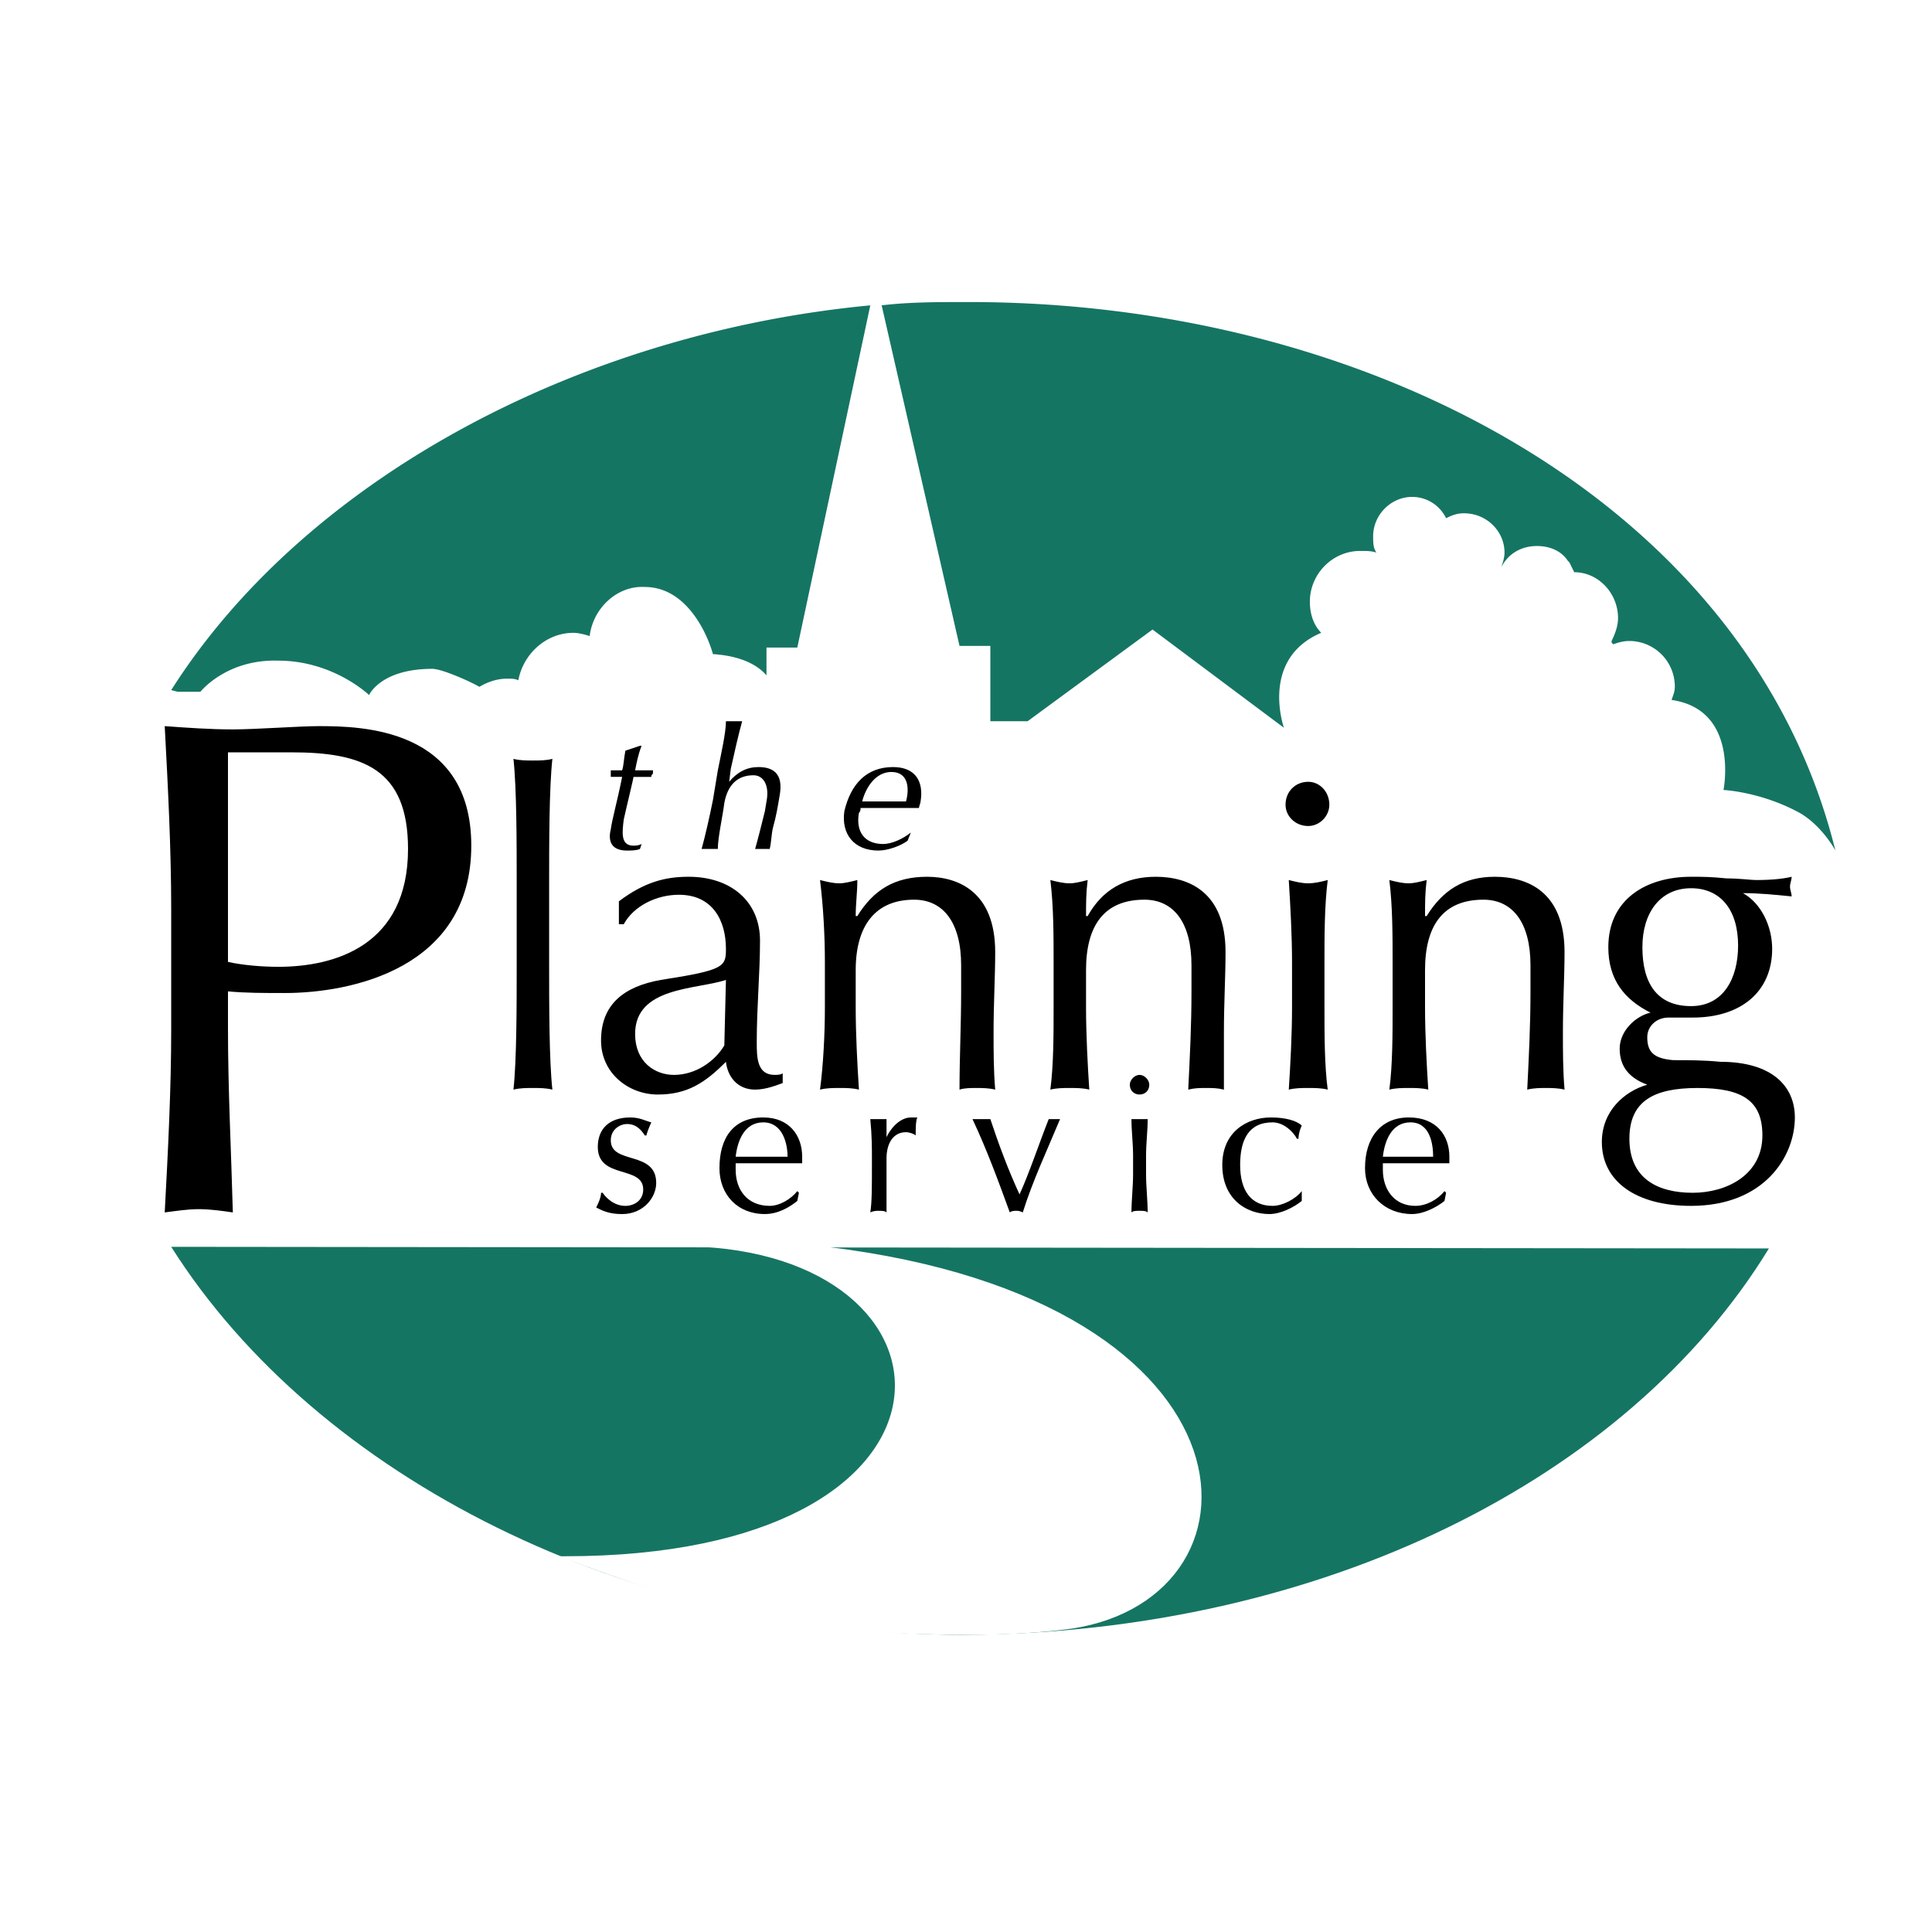 <svg xmlns="http://www.w3.org/2000/svg" width="2500" height="2500" viewBox="0 0 192.756 192.756"><g fill-rule="evenodd" clip-rule="evenodd"><path fill="#fff" d="M0 0h192.756v192.756H0V0z"/><path d="M96.054 162.619c48.549 0 88.198-28.914 88.198-66.322 0-37.246-39.648-66.65-88.198-66.65-44.665.163-87.55 29.404-87.55 66.65 0 37.408 43.209 66.486 87.55 66.322z" fill="#fff" stroke="#fff" stroke-width="7.267" stroke-miterlimit="2.613"/><path d="M63.85 74.407h.162c-.324.816-.486 1.633-.647 2.45h1.78v.327c-.162.164-.162.164-.162.327h-1.78c0 .164-.647 2.777-.971 4.247-.162 1.307-.324 2.614.971 2.614.162 0 .485 0 .81-.164l-.162.49c-.324.163-.971.163-1.295.163-1.456 0-1.941-.817-1.618-2.124.162-1.144.647-2.777 1.133-5.228h-1.133v-.327-.327h1.133c.162-.49.162-1.144.324-1.96l1.455-.488zM71.618 76.857c.324-1.634.81-3.757.81-4.901h1.618c-.324 1.144-.809 3.267-1.133 4.737L72.75 78c.81-.98 1.78-1.47 2.913-1.47 1.295 0 2.589.49 2.104 2.94-.162.98-.324 1.96-.647 3.104-.162.653-.162 1.47-.324 2.124H75.34c.323-1.144.647-2.451.971-3.757l.162-.98c.323-1.633-.324-2.613-1.295-2.613-1.618 0-2.589.98-2.913 2.777-.162 1.307-.647 3.43-.647 4.574H70c.324-1.144.809-3.267 1.133-4.901l.485-2.941zM89.095 76.53c2.266 0 3.075 1.47 2.751 3.43 0 .164-.162.49-.162.653h-5.827c0 .164 0 .327-.162.49-.323 1.797.486 3.104 2.428 3.104.809 0 1.942-.49 2.751-1.144l-.323.817c-.647.49-1.942.98-2.913.98-2.427 0-3.722-1.633-3.398-3.92.648-2.776 2.266-4.41 4.855-4.41zm-3.074 3.43h4.37c.324-1.144.324-2.94-1.457-2.94-1.619 0-2.59 1.634-2.913 2.94zM60.128 119.004c.324.49 1.133 1.307 2.266 1.307.809 0 1.779-.49 1.779-1.635 0-2.449-4.531-.98-4.531-4.246 0-1.797 1.133-2.941 3.237-2.941.971 0 1.457.326 2.104.49-.162.326-.485 1.145-.485 1.307h-.162c-.323-.49-.809-1.143-1.78-1.143-.647 0-1.618.49-1.618 1.633 0 2.451 4.531.98 4.531 4.248 0 1.471-1.295 3.104-3.398 3.104-1.295 0-1.942-.326-2.589-.654.162-.326.486-.979.486-1.469h.16v-.001zM76.149 111.488c2.59 0 3.884 1.797 3.884 3.92v.654h-6.635v.654c0 1.959 1.133 3.594 3.398 3.594.971 0 2.104-.654 2.751-1.471l.162.164-.162.816c-.809.652-1.942 1.307-3.236 1.307-2.751 0-4.531-1.961-4.531-4.574 0-3.103 1.456-5.064 4.369-5.064zm-2.751 3.92h5.178c0-1.307-.485-3.43-2.428-3.43-1.941.001-2.588 1.961-2.75 3.43zM91.361 113.285c-.162-.162-.647-.326-.971-.326-1.295 0-1.942 1.143-1.942 2.613v5.391c-.162-.162-.485-.162-.809-.162-.162 0-.485 0-.809.162.162-.98.162-2.613.162-4.736v-.654c0-.98 0-2.287-.162-3.92h1.618v1.797c.647-1.307 1.619-1.961 2.427-1.961h.647c-.162.326-.162 1.145-.162 1.635v.161h.001zM97.025 111.652h1.782c.809 2.449 1.779 5.064 2.912 7.514.971-2.123 1.941-5.064 2.912-7.514H105.763c-1.295 3.104-2.75 6.207-3.721 9.311-.324-.162-.486-.162-.648-.162s-.484 0-.646.162c-1.133-3.104-2.266-6.207-3.723-9.311zM113.047 115.246c0-1.145-.162-2.451-.162-3.594h1.62c0 1.143-.162 2.449-.162 3.594v1.961c0 1.143.162 2.613.162 3.756-.162-.162-.486-.162-.811-.162-.322 0-.646 0-.809.162 0-1.143.162-2.613.162-3.756v-1.961zm.646-8.004c.486 0 .971.49.971.979 0 .654-.484.98-.971.98-.484 0-.971-.326-.971-.98.001-.489.487-.979.971-.979zM126.803 111.488c1.457 0 2.588.326 3.074.816-.162.328-.324.818-.324 1.307h-.162c-.322-.652-1.293-1.633-2.426-1.633-2.428 0-3.236 1.797-3.236 4.248 0 2.613 1.131 4.084 3.236 4.084.971 0 2.266-.654 2.912-1.471v.98c-.809.652-2.104 1.307-3.236 1.307-2.266 0-4.693-1.471-4.693-4.9-.001-3.267 2.427-4.738 4.855-4.738zM140.559 111.488c2.75 0 4.045 1.797 4.045 3.92v.654h-6.635v.654c0 1.959 1.133 3.594 3.236 3.594 1.133 0 2.266-.654 2.912-1.471l.162.164-.162.816c-.809.652-2.104 1.307-3.236 1.307-2.75 0-4.693-1.961-4.693-4.574 0-3.103 1.619-5.064 4.371-5.064zm-2.59 3.92h5.016c0-1.307-.322-3.43-2.266-3.43-1.942.001-2.588 1.961-2.75 3.43zM17.081 90.742c0-6.044-.324-12.251-.647-18.296 2.266.164 4.531.327 6.797.327s6.635-.327 8.577-.327c4.208 0 15.212.164 15.212 11.925 0 12.251-11.976 14.703-18.611 14.703-2.104 0-3.884 0-5.664-.164v3.758c0 6.043.324 12.252.485 18.295-1.132-.162-2.266-.326-3.398-.326s-2.104.164-3.398.326c.324-6.043.647-12.252.647-18.295V90.742zm5.664 5.228c1.457.327 3.398.489 5.017.489 5.664 0 12.947-2.123 12.947-11.761 0-8.005-4.531-9.638-11.652-9.638h-6.312v20.91zM51.551 88.292c0-4.084 0-9.638-.324-12.579.647.164 1.295.164 1.942.164s1.294 0 1.942-.164c-.324 2.94-.324 8.495-.324 12.579v7.841c0 4.084 0 9.639.324 12.578-.647-.162-1.294-.162-1.942-.162s-1.295 0-1.942.162c.324-2.939.324-8.494.324-12.578v-7.841zM61.747 89.925c2.589-1.96 4.693-2.45 6.958-2.45 4.208 0 7.121 2.45 7.121 6.371 0 3.267-.324 6.535-.324 10.128 0 1.471 0 3.268 1.78 3.268.162 0 .647 0 .809-.164v.98c-.486.162-1.618.652-2.751.652-1.78 0-2.751-1.307-2.913-2.775-2.104 2.123-3.884 3.266-6.797 3.266s-5.664-2.123-5.664-5.391c0-3.594 2.266-5.391 5.987-6.045 6.312-.979 6.474-1.307 6.474-3.103 0-2.777-1.295-5.391-4.693-5.391-2.266 0-4.531 1.144-5.502 2.94h-.485v-2.286zm10.68 7.841c-2.913.98-9.062.654-9.062 5.393 0 2.777 1.942 4.084 3.884 4.084 2.104 0 4.046-1.307 5.017-2.941l.161-6.536zM91.2 89.762c-3.884 0-5.826 2.614-5.826 7.025v3.756c0 2.615.162 5.719.323 8.168-.647-.162-1.294-.162-1.941-.162s-1.295 0-1.942.162c.324-2.449.485-5.553.485-8.168V95.97c0-2.614-.161-5.554-.485-8.168.647.164 1.294.327 1.942.327.485 0 1.133-.163 1.78-.327 0 1.307-.162 2.287-.162 3.594h.162c1.618-2.613 3.722-3.92 6.958-3.92 3.075 0 6.797 1.47 6.797 7.515 0 2.45-.162 5.063-.162 8.004 0 1.961 0 3.758.162 5.717-.646-.162-1.295-.162-1.941-.162-.486 0-1.133 0-1.619.162 0-3.266.162-6.371.162-9.801v-2.613c0-4.249-1.781-6.536-4.693-6.536z"/><path d="M114.18 89.762c-4.045 0-5.826 2.614-5.826 7.025v3.756c0 2.615.162 5.719.324 8.168-.648-.162-1.295-.162-1.943-.162-.646 0-1.293 0-1.941.162.324-2.449.324-5.553.324-8.168V95.97c0-2.614 0-5.554-.324-8.168.648.164 1.295.327 1.941.327.486 0 1.133-.163 1.781-.327-.162 1.307-.162 2.287-.162 3.594h.162c1.457-2.613 3.723-3.92 6.797-3.92 3.236 0 6.959 1.47 6.959 7.515 0 2.45-.162 5.063-.162 8.004v5.717c-.648-.162-1.133-.162-1.779-.162-.648 0-1.135 0-1.781.162.162-3.266.324-6.371.324-9.801v-2.613c-.001-4.249-1.782-6.536-4.694-6.536zM128.906 95.97c0-2.614-.162-5.554-.324-8.168.648.164 1.295.327 1.941.327.648 0 1.295-.163 1.943-.327-.324 2.614-.324 5.554-.324 8.168v4.573c0 2.615 0 5.719.324 8.168-.648-.162-1.295-.162-1.943-.162-.646 0-1.293 0-1.941.162.162-2.449.324-5.553.324-8.168V95.97zM130.523 78c1.135 0 2.105.98 2.105 2.287 0 1.144-.971 2.124-2.105 2.124-1.293 0-2.264-.98-2.264-2.124.001-1.307.971-2.287 2.264-2.287zM148.002 89.762c-4.045 0-5.826 2.614-5.826 7.025v3.756c0 2.615.162 5.719.324 8.168-.646-.162-1.295-.162-1.941-.162-.648 0-1.295 0-1.943.162.324-2.449.324-5.553.324-8.168V95.97c0-2.614 0-5.554-.324-8.168.648.164 1.295.327 1.943.327.484 0 1.133-.163 1.779-.327-.162 1.307-.162 2.287-.162 3.594h.162c1.619-2.613 3.723-3.92 6.797-3.92 3.236 0 6.959 1.47 6.959 7.515 0 2.45-.162 5.063-.162 8.004 0 1.961 0 3.758.162 5.717-.648-.162-1.295-.162-1.941-.162-.486 0-1.133 0-1.781.162.162-3.266.324-6.371.324-9.801v-2.613c-.001-4.249-1.782-6.536-4.694-6.536zM168.717 87.475c1.133 0 1.941 0 3.561.164 1.293 0 2.428.163 2.912.163 1.779 0 2.914-.163 3.561-.327 0 .327-.162.653-.162.98 0 .327.162.653.162.98-1.619-.164-3.236-.327-4.855-.327 1.781.98 2.914 3.267 2.914 5.554 0 4.248-3.076 6.861-7.93 6.861h-2.428c-1.133 0-2.104.816-2.104 1.961 0 1.471.646 2.123 2.588 2.287 1.457 0 3.076 0 4.693.164 5.18 0 7.445 2.449 7.445 5.553 0 3.92-3.076 8.822-10.357 8.822-5.502 0-8.9-2.451-8.9-6.371 0-3.104 2.266-5.064 4.531-5.719-1.781-.652-2.752-1.797-2.752-3.594s1.619-3.266 3.074-3.594c-2.588-1.307-4.207-3.268-4.207-6.534 0-4.736 3.723-7.023 8.254-7.023zm0 1.144c-3.076 0-4.855 2.45-4.855 5.881 0 3.594 1.457 5.881 4.855 5.881 3.236 0 4.693-2.777 4.693-6.045 0-3.594-1.781-5.717-4.693-5.717zm.646 19.93c-4.369 0-6.797 1.307-6.797 5.062 0 3.922 2.752 5.393 6.312 5.393 3.398 0 6.957-1.797 6.957-5.719.001-3.43-1.94-4.736-6.472-4.736z"/><path d="M176.484 124.557c-14.08 23.033-44.666 38.389-80.268 38.553-33.499 0-64.57-15.682-79.135-38.715l159.403.162z" fill="#157563"/><path d="M97.025 163.109c2.59 0 6.15-.164 8.9-.49 21.523-2.287 21.361-32.834-23.465-38.225-4.045-.49-8.091 0-12.461 0 27.35 1.469 27.997 30.873-13.594 30.873h-.647c13.918 5.229 22.657 7.842 41.267 7.842z" fill="#fff"/><path d="M17.081 68.853l.647.164h2.266s2.59-3.268 7.768-3.104c5.502 0 9.063 3.431 9.063 3.431s1.132-2.614 6.311-2.614c.971 0 3.884 1.307 4.693 1.797.81-.49 1.78-.817 2.751-.817.485 0 .809 0 1.133.164.485-2.614 2.751-4.737 5.502-4.737.485 0 1.133.163 1.618.326.323-2.777 2.751-5.064 5.502-4.9 4.046 0 6.15 4.41 6.797 6.697 2.589.164 4.37.98 5.341 2.124v-2.777h3.074l7.283-34.142c-29.291 2.776-56.479 17.478-69.749 38.388zM156.58 56.111c.16.327.322.653.484.98 2.428 0 4.369 2.124 4.369 4.574 0 .817-.324 1.634-.646 2.287 0 .163 0 .163.162.327.484-.164.971-.327 1.617-.327a4.544 4.544 0 0 1 4.531 4.574c0 .49-.162.817-.322 1.307 6.795.98 5.178 8.984 5.178 8.984s3.723.164 7.605 2.287c2.266 1.307 3.561 3.757 3.561 3.757-8.576-34.631-46.607-54.888-86.903-54.724-2.751 0-5.502 0-8.253.326l7.768 33.979h3.076v7.514h3.721l12.461-9.148 13.109 9.802s-2.428-6.861 3.721-9.475c-.809-.817-1.133-1.961-1.133-3.104 0-2.777 2.266-5.064 5.018-5.064.646 0 1.133 0 1.617.163-.322-.49-.322-.98-.322-1.633 0-2.124 1.779-3.92 3.883-3.92 1.457 0 2.752.816 3.398 2.124.648-.327 1.133-.49 1.781-.49 2.266 0 4.045 1.797 4.045 3.92 0 .49-.162.98-.322 1.47.646-1.307 1.941-2.124 3.559-2.124 1.295 0 2.428.49 3.076 1.47l.161.164zM149.621 57.091v-.164.164z" fill="#157563"/></g></svg>